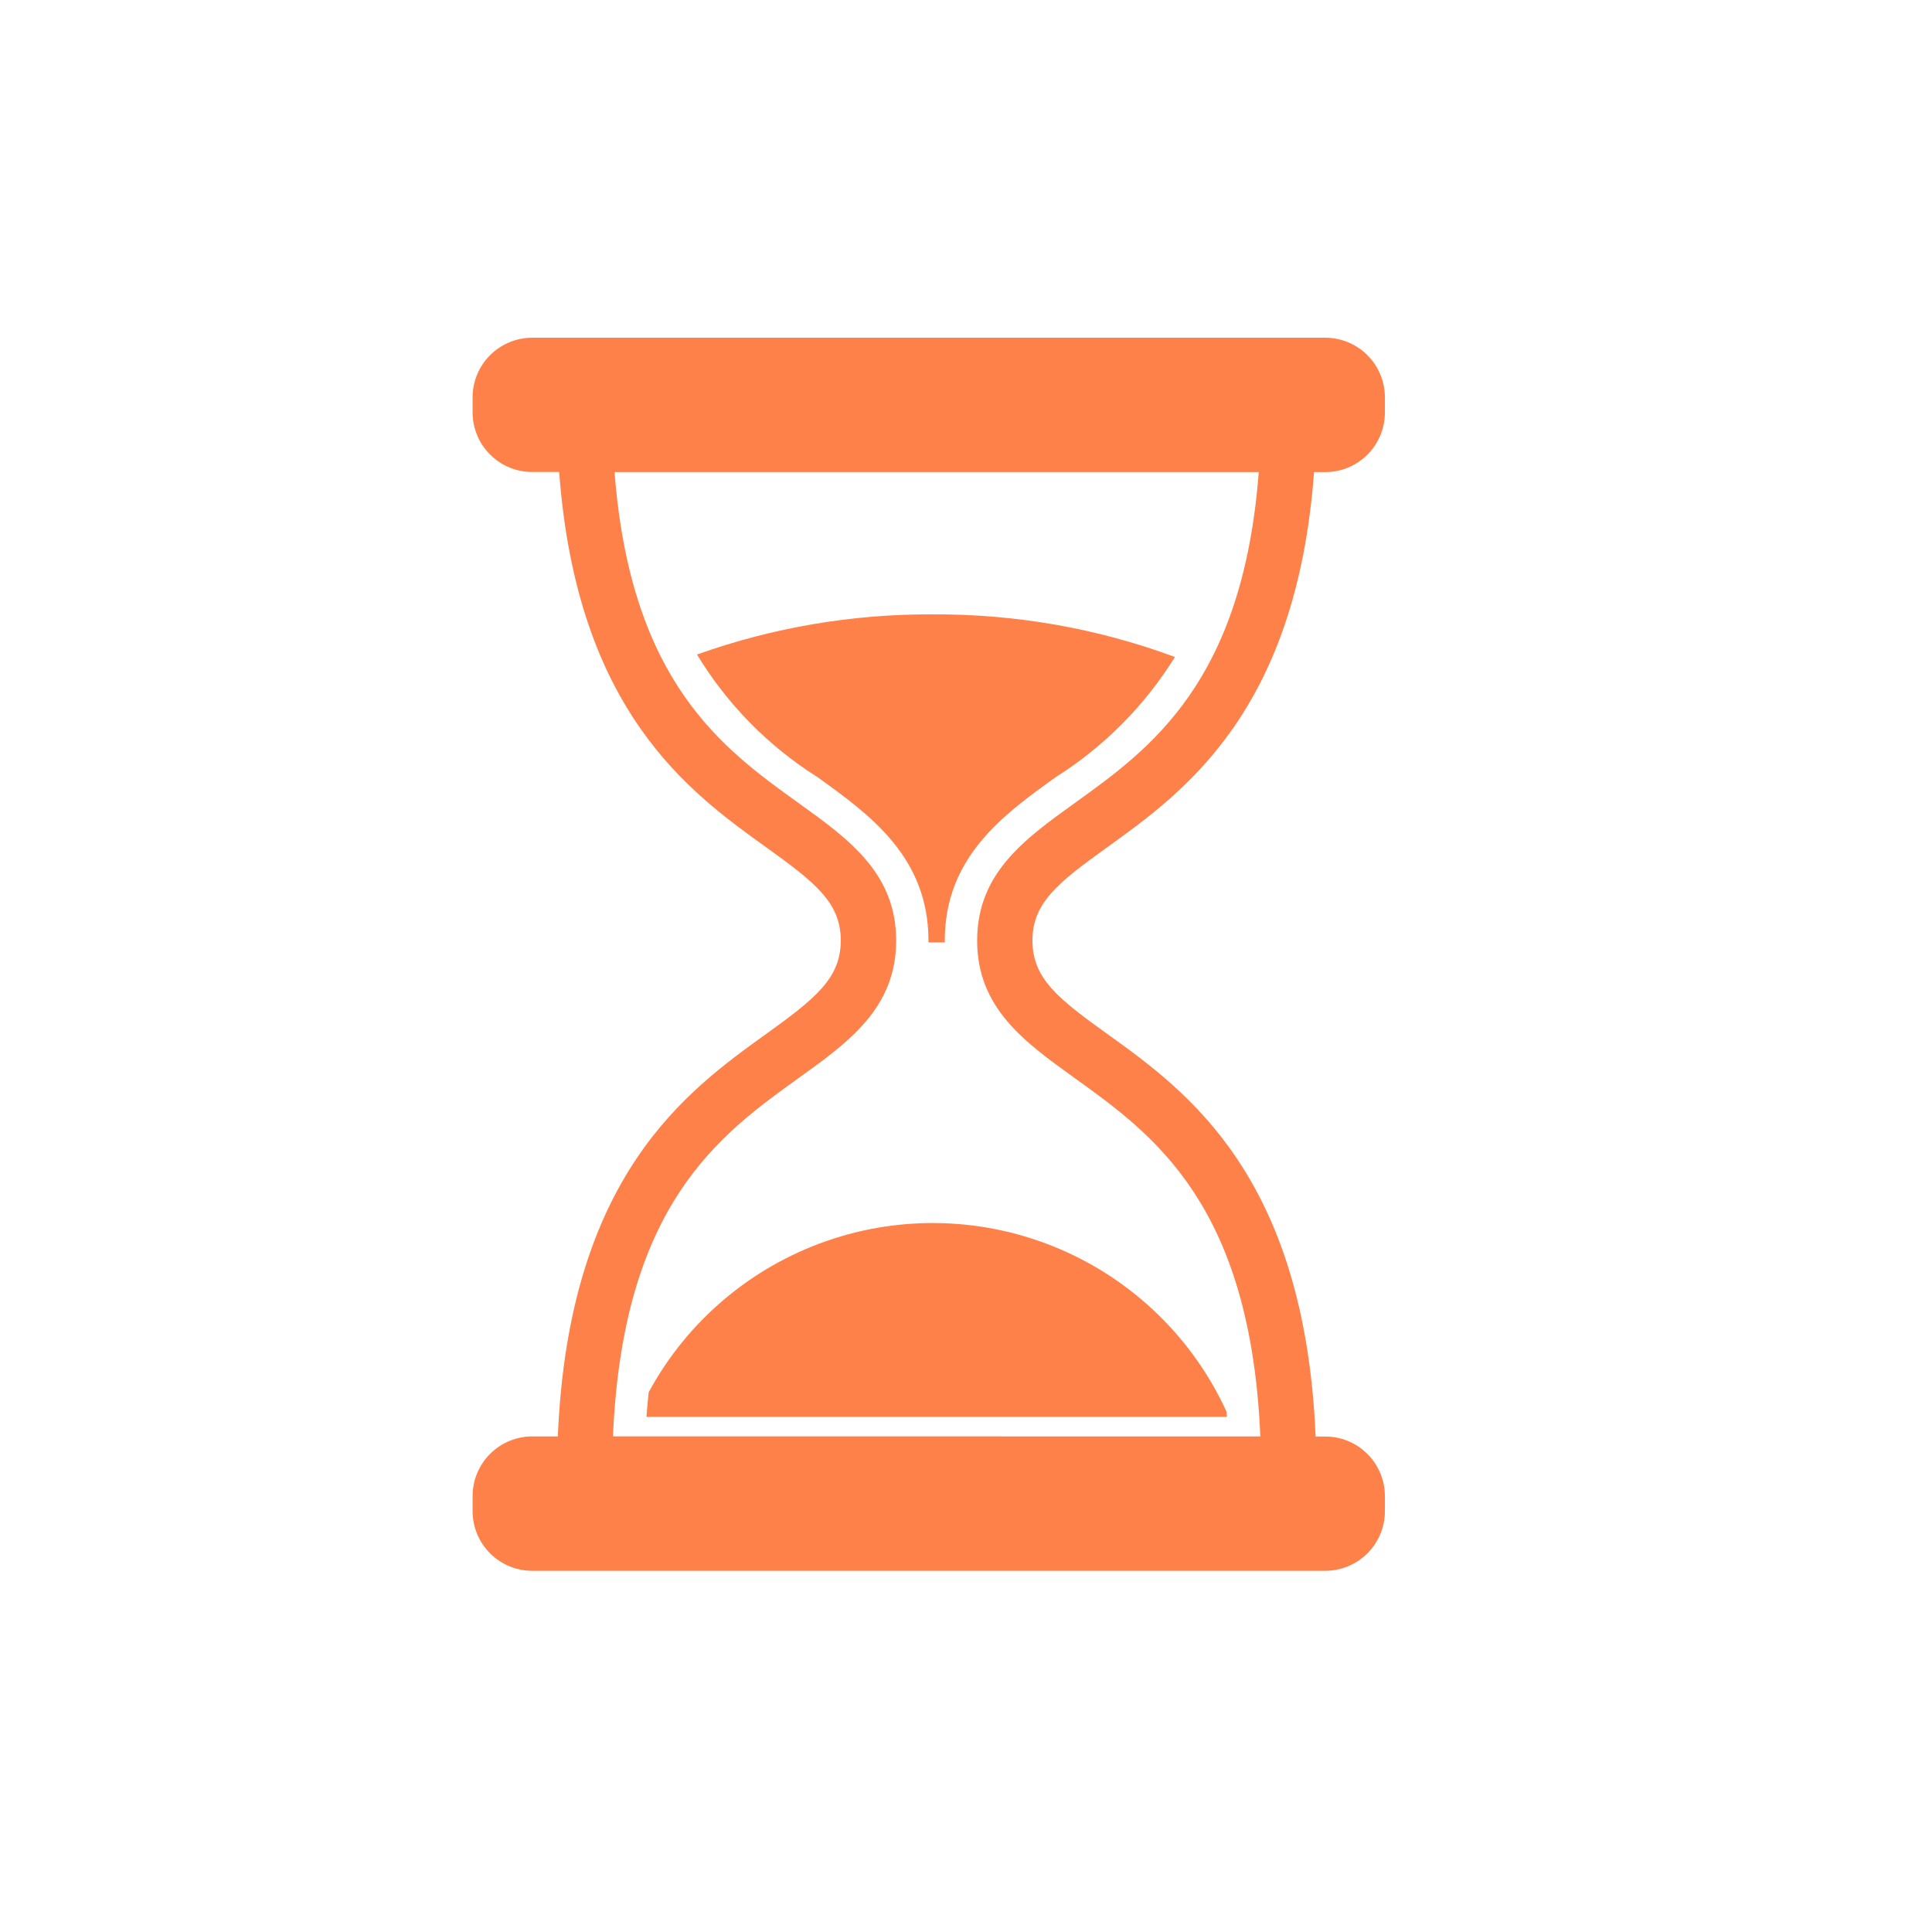 <?xml version="1.0" encoding="UTF-8" standalone="no"?>
<svg
   width="160pt"
   height="160pt"
   version="1.1"
   viewBox="0 0 160 160"
   id="svg1"
   sodipodi:docname="hour-glass.svg"
   inkscape:version="1.4 (e7c3feb100, 2024-10-09)"
   xmlns:inkscape="http://www.inkscape.org/namespaces/inkscape"
   xmlns:sodipodi="http://sodipodi.sourceforge.net/DTD/sodipodi-0.dtd"
   xmlns="http://www.w3.org/2000/svg"
   xmlns:svg="http://www.w3.org/2000/svg">
  <defs
     id="defs1" />
  <sodipodi:namedview
     id="namedview1"
     pagecolor="#ffffff"
     bordercolor="#666666"
     borderopacity="1.0"
     inkscape:showpageshadow="2"
     inkscape:pageopacity="0.0"
     inkscape:pagecheckerboard="0"
     inkscape:deskcolor="#d1d1d1"
     inkscape:document-units="pt"
     showgrid="false"
     inkscape:zoom="1.153125"
     inkscape:cx="800"
     inkscape:cy="800"
     inkscape:window-width="3840"
     inkscape:window-height="2082"
     inkscape:window-x="0"
     inkscape:window-y="41"
     inkscape:window-maximized="1"
     inkscape:current-layer="svg1" />
  <path
     d="m 91.708,70.157 c 6.331,-4.551 15.643,-11.249 17.115,-31.06 h 0.899 c 1.308,0.01 2.567,-0.504 3.498,-1.423 0.932,-0.919 1.461,-2.17 1.471,-3.478 v -1.325 c -0.01,-1.309 -0.539,-2.56 -1.471,-3.479 -0.931,-0.919 -2.19,-1.431 -3.498,-1.423 H 44.117 c -1.31,-0.01 -2.571,0.5 -3.505,1.419 -0.934,0.919 -1.464,2.172 -1.474,3.482 v 1.317 c 0.01,1.309 0.539,2.56 1.471,3.479 0.931,0.919 2.19,1.431 3.498,1.423 h 2.202 c 1.473,19.811 10.778,26.508 17.115,31.06 4.085,2.929 6.205,4.604 6.205,7.739 3e-4,3.135 -2.118,4.816 -6.186,7.745 -6.572,4.72 -16.339,11.752 -17.246,33.325 l -2.079,-4e-4 c -1.312,-0.01 -2.574,0.502 -3.508,1.423 -0.934,0.921 -1.464,2.176 -1.472,3.488 v 1.317 c 0.01,1.31 0.541,2.563 1.474,3.482 0.934,0.919 2.195,1.43 3.505,1.419 h 65.605 c 1.308,0.01 2.567,-0.504 3.498,-1.423 0.932,-0.919 1.461,-2.17 1.471,-3.479 v -1.317 c -0.01,-1.309 -0.539,-2.56 -1.471,-3.479 -0.931,-0.919 -2.19,-1.431 -3.498,-1.423 h -0.768 C 108.047,97.384 98.28,90.354 91.708,85.632 c -4.085,-2.929 -6.205,-4.604 -6.205,-7.739 -4e-4,-3.135 2.128,-4.808 6.205,-7.736 z m -2.692,19.135 c 6.517,4.681 14.537,10.455 15.36,29.665 l -53.612,-4e-4 c 0.817,-19.213 8.843,-24.987 15.36,-29.667 4.16,-2.988 8.092,-5.811 8.092,-11.396 0,-5.586 -3.929,-8.406 -8.092,-11.396 -6.254,-4.493 -13.888,-9.987 -15.23,-27.402 l 53.351,7e-4 c -1.334,17.417 -8.986,22.911 -15.23,27.402 -4.16,2.988 -8.092,5.811 -8.092,11.396 0,5.586 3.929,8.408 8.092,11.396 z m 8.288,-34.884 c -6.418,-2.373 -13.212,-3.568 -20.054,-3.527 -6.653,-0.038 -13.262,1.087 -19.527,3.325 2.492,4.112 5.908,7.588 9.977,10.15 4.309,3.096 9.191,6.605 9.191,13.537 v 0.151 h 1.352 v -0.151 c 0,-6.934 4.885,-10.442 9.191,-13.537 4.003,-2.525 7.379,-5.927 9.871,-9.95 z M 53.722,115.297 c -0.071,0.666 -0.135,1.344 -0.186,2.042 h 48.067 c -0.01,-0.155 -0.027,-0.3 -0.037,-0.451 h 4e-4 c -2.777,-6.055 -7.712,-10.856 -13.841,-13.464 -6.129,-2.609 -13.011,-2.837 -19.299,-0.641 -6.289,2.196 -11.532,6.658 -14.705,12.515 z"
     fill="#ff814a"
     fill-rule="evenodd"
     id="path1"
     style="stroke-width:0.085" />
</svg>
